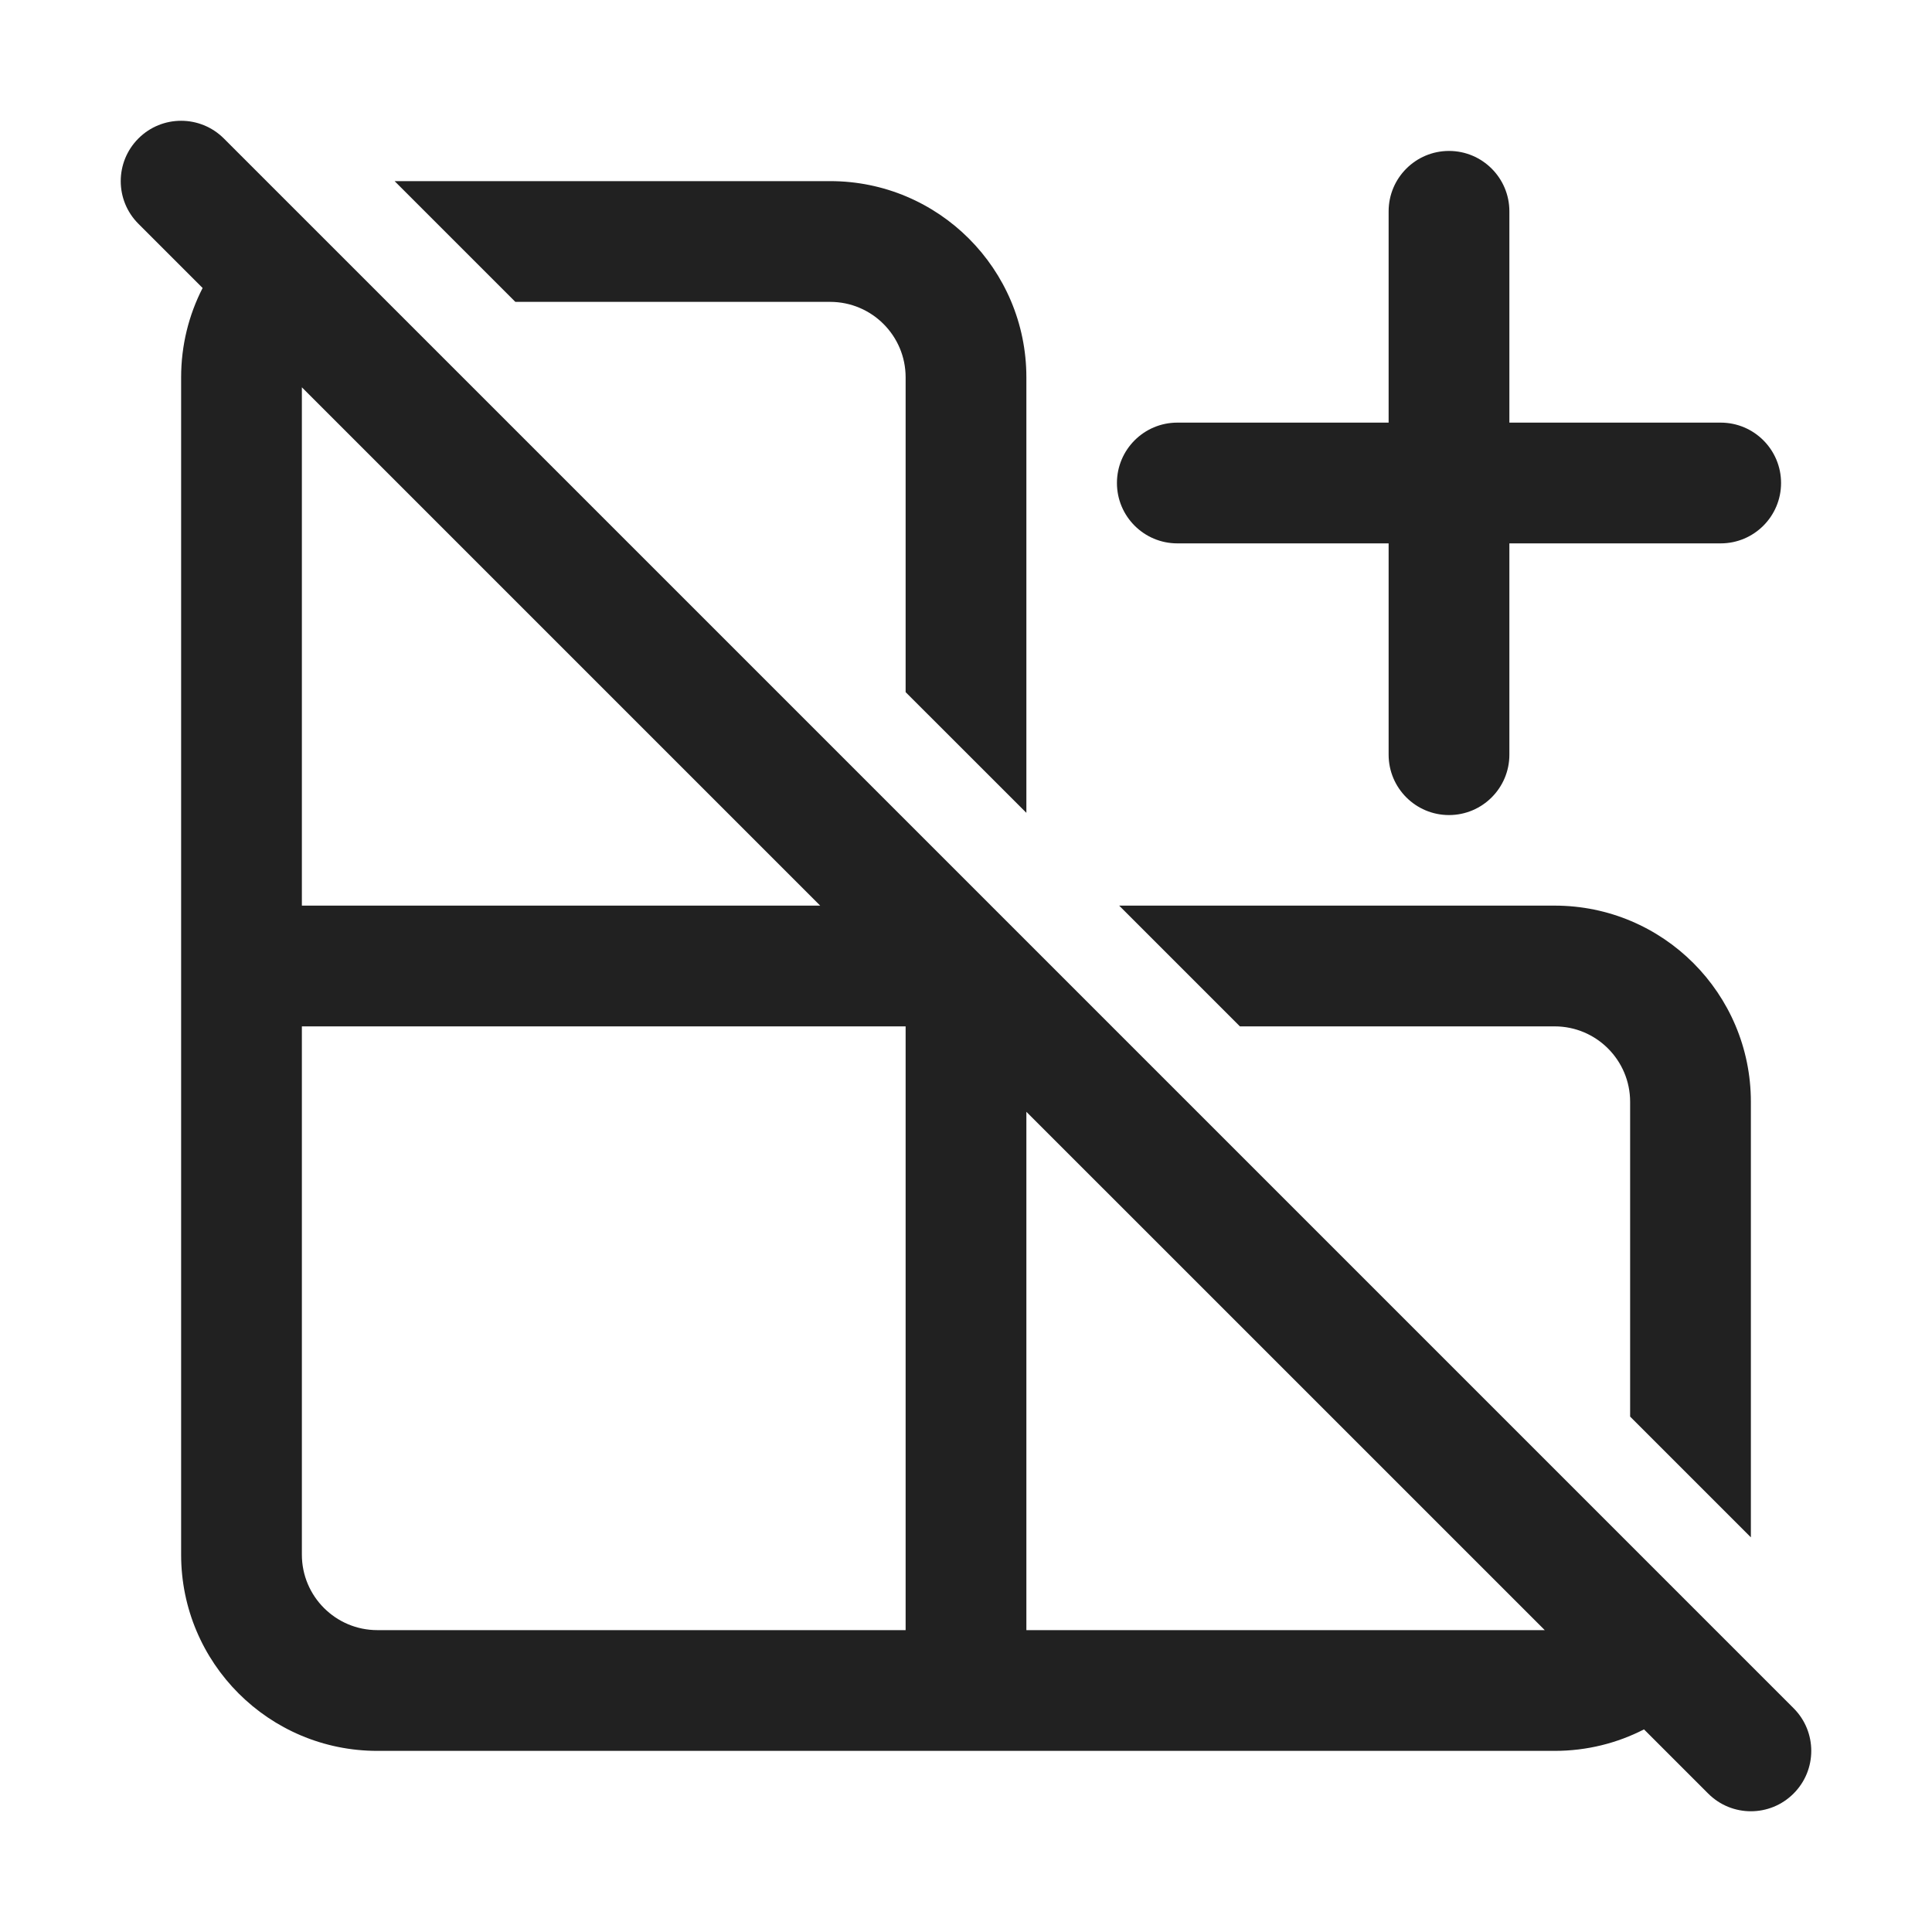 <svg width="32" height="32" viewBox="0 0 32 32" fill="none" xmlns="http://www.w3.org/2000/svg">
<path d="M27.23 28.644L28.293 29.707C28.683 30.098 29.317 30.098 29.707 29.707C30.098 29.317 30.098 28.683 29.707 28.293L3.707 2.293C3.316 1.903 2.683 1.903 2.293 2.293C1.902 2.684 1.902 3.317 2.293 3.707L3.356 4.77C3.128 5.214 3 5.717 3 6.25V25.75C3 27.545 4.455 29 6.25 29H25.75C26.283 29 26.786 28.872 27.23 28.644ZM25.586 27H17V18.415L25.586 27ZM13.585 15H5V6.415L13.585 15ZM15 6.25V11.464L17 13.463V6.25C17 4.455 15.545 3 13.75 3H6.536L8.536 5H13.75C14.44 5 15 5.56 15 6.25ZM20.537 17L18.537 15H25.75C27.545 15 29 16.455 29 18.25V25.463L27 23.463V18.25C27 17.56 26.44 17 25.75 17H20.537ZM25 3.5C25 2.948 24.552 2.5 24 2.5C23.448 2.5 23 2.948 23 3.5V7H19.5C18.948 7 18.5 7.448 18.5 8C18.5 8.552 18.948 9 19.5 9H23V12.5C23 13.052 23.448 13.5 24 13.5C24.552 13.5 25 13.052 25 12.5V9H28.5C29.052 9 29.5 8.552 29.5 8C29.5 7.448 29.052 7 28.5 7H25V3.5ZM5 17H15V27H6.25C5.56 27 5 26.44 5 25.75V17Z" fill="#212121"/>
</svg>
